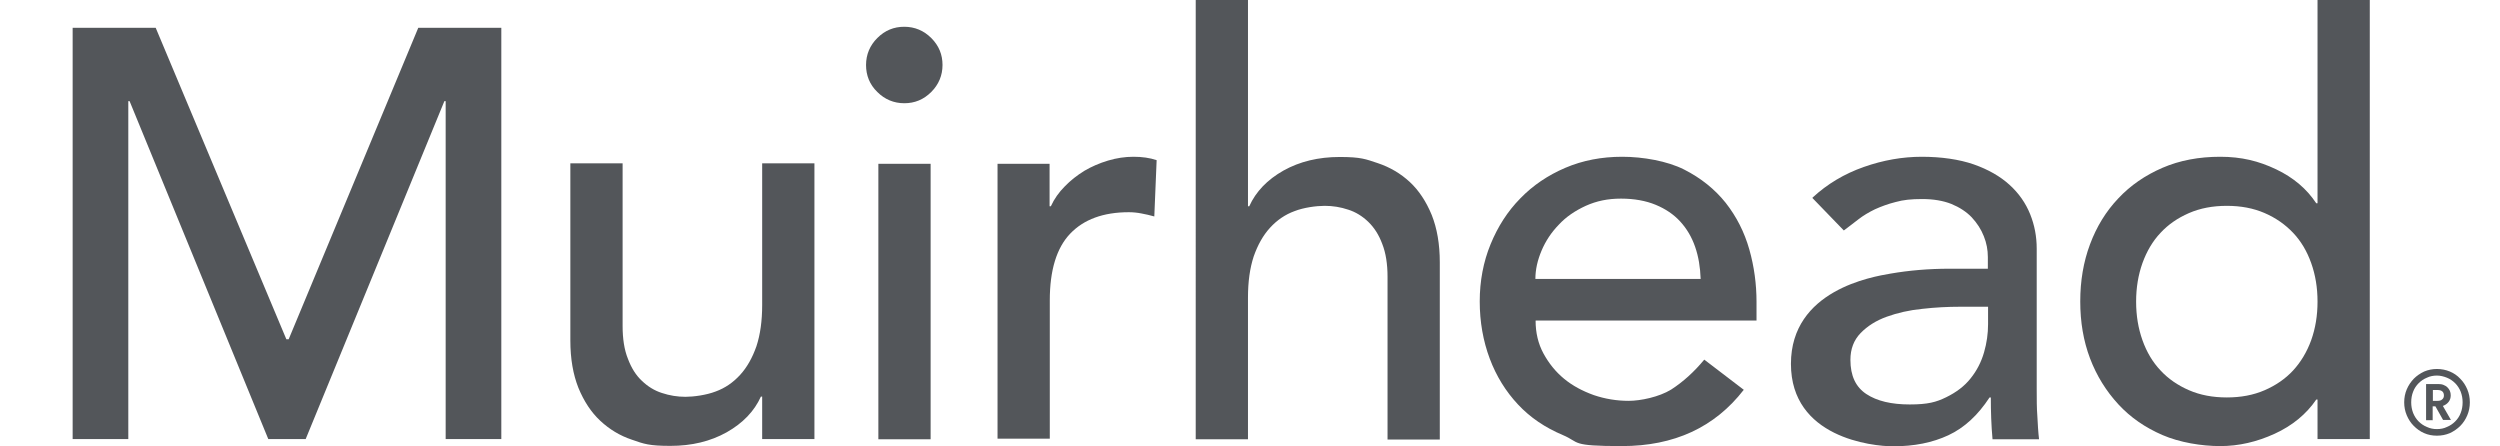 <?xml version="1.0" encoding="UTF-8"?>
<svg id="svg464" xmlns="http://www.w3.org/2000/svg" xmlns:svg="http://www.w3.org/2000/svg" xmlns:sodipodi="http://sodipodi.sourceforge.net/DTD/sodipodi-0.dtd" xmlns:inkscape="http://www.inkscape.org/namespaces/inkscape" version="1.1" viewBox="0 0 1176.9 210">
  <!-- Generator: Adobe Illustrator 29.8.0, SVG Export Plug-In . SVG Version: 2.1.1 Build 160)  -->
  <defs>
    <style>
      .st0 {
        fill: #53565a;
      }
    </style>
  </defs>
  <sodipodi:namedview id="namedview466" bordercolor="#000000" borderopacity="0.25" inkscape:current-layer="svg464" inkscape:cx="218.3058" inkscape:cy="589.1266" inkscape:deskcolor="#d1d1d1" inkscape:pagecheckerboard="0" inkscape:pageopacity="0.0" inkscape:showpageshadow="2" inkscape:window-height="1772" inkscape:window-maximized="1" inkscape:window-width="3200" inkscape:window-x="3192" inkscape:window-y="-8" inkscape:zoom="0.8359833" pagecolor="#ffffff" showgrid="false"/>
  <g id="Fill_1">
    <path id="path416" class="st0" d="M199.3-362.5l-60.4,147.1h-1.1l-60.9-147.1h-38.7v194.2h26v-159.6h.6l64.7,159.6h17.3l64.7-159.7h.6v159.7h26v-194.2h-38.8Z" vector-effect="non-scaling-stroke"/>
  </g>
  <g id="Fill_2">
    <path id="path419" class="st0" d="M387.3-165.9h-24.6v-20h-.6c-3.4,7.2-9,13.1-16.1,16.8-8.1,4.4-17.3,6.6-26.5,6.4-6.1,0-12.2-.9-18.1-2.9-5.5-1.9-10.6-4.9-14.9-8.9-4.5-4.3-8-9.6-10.3-15.4-2.7-7.1-4-14.7-3.8-22.3v-83.3h24.6v76.6c-.1,5.3.7,10.5,2.5,15.5,1.4,3.9,3.6,7.4,6.6,10.4,2.7,2.6,5.9,4.6,9.4,5.7,3.6,1.2,7.3,1.8,11.1,1.8s9.7-.8,14.2-2.5c4.4-1.6,8.3-4.3,11.5-7.8,3.5-3.9,6.1-8.5,7.7-13.5,1.9-6.3,2.9-12.8,2.7-19.4v-66.8h24.6v129.6h0Z" vector-effect="non-scaling-stroke"/>
  </g>
  <g id="Fill_4">
    <path id="path427" class="st0" d="M441.9-166h-24.6v-129.6h24.6v129.6h0ZM429.6-324.1c-4.8,0-9.4-1.9-12.7-5.3-3.4-3.3-5.4-7.9-5.3-12.7,0-4.8,1.9-9.4,5.3-12.7,3.3-3.4,7.9-5.4,12.7-5.3,4.8,0,9.4,1.9,12.7,5.3,3.4,3.3,5.4,7.9,5.3,12.7,0,4.8-1.9,9.4-5.3,12.7-3.3,3.5-7.9,5.4-12.7,5.3Z" vector-effect="non-scaling-stroke"/>
  </g>
  <g id="Fill_6">
    <path id="path433" class="st0" d="M473.3-295.5h24.6v20h.6c1.7-3.5,3.9-6.7,6.6-9.4,2.7-2.8,5.8-5.3,9.1-7.3,3.5-2,7.2-3.7,11.1-4.8,3.9-1.2,7.9-1.8,12-1.8s7.4.5,11,1.7l-1.1,26.5c-2-.6-4-1-6-1.4s-4-.6-6-.6c-10.2-.7-20.2,3-27.6,10.1-6.4,6.7-9.6,17.2-9.6,31.4v65.1h-24.6v-129.5h-.1Z" vector-effect="non-scaling-stroke"/>
  </g>
  <g id="Fill_7">
    <path id="path439" class="st0" d="M566.8-372.7h24.6v97.1h.6c3.4-7.2,9-13.1,16.1-16.8,8.1-4.4,17.3-6.6,26.5-6.4,6.1,0,12.1,1,17.9,2.9,5.6,1.8,10.7,4.9,15,8.9,4.5,4.3,8,9.6,10.3,15.4,2.7,7.1,4,14.7,3.8,22.3v83.3h-24.6v-76.6c0-5.3-.7-10.5-2.5-15.5-1.4-3.9-3.6-7.4-6.6-10.4-2.7-2.6-5.9-4.6-9.4-5.7-3.6-1.2-7.3-1.8-11.1-1.8s-9.7.8-14.2,2.5c-4.4,1.6-8.3,4.3-11.5,7.8-3.5,3.9-6.1,8.5-7.7,13.5-1.9,6.3-2.9,12.8-2.7,19.4v66.8h-24.6v-206.7h.1Z" vector-effect="non-scaling-stroke"/>
  </g>
  <g id="Fill_8">
    <path id="path445" class="st0" d="M767.2-162.8c-9.5.1-18.9-1.6-27.8-5.2-8-3.2-15.1-8.1-21-14.4-5.8-6.2-10.3-13.6-13.3-21.6-3.1-8.6-4.7-17.8-4.6-26.9,0-9.2,1.6-18.4,5.1-26.9,3.2-8,8-15.4,13.9-21.6,6-6.2,13.2-11,21.2-14.4,8.5-3.5,17.6-5.3,26.8-5.2,10-.3,20,1.8,29.1,6,7.6,3.7,14.3,9.1,19.6,15.7,5.1,6.5,8.9,13.9,11.1,21.9,2.3,8.1,3.4,16.4,3.4,24.7v8.8h-104c0,5.4,1.2,10.7,3.7,15.4,2.4,4.6,5.7,8.6,9.7,11.9,4.2,3.4,8.9,6,13.9,7.7,5.3,1.8,10.8,2.7,16.4,2.7,7,.2,14-1.7,20-5.3,5.9-3.8,11.2-8.6,15.6-14.1l18.6,14.2c-6.5,8.5-14.9,15.3-24.6,19.9-10.3,4.7-21.5,6.9-32.8,6.7h0ZM766.9-279.3c-5.7,0-11.3,1.1-16.5,3.4-4.8,2.1-9.1,5.1-12.7,8.9-3.4,3.5-6.1,7.7-8.1,12.2-1.8,4.2-2.8,8.7-2.9,13.3h77.7c0-5.1-1-10.2-2.6-15.1-1.5-4.4-3.9-8.5-7-11.9-3.2-3.5-7.2-6.2-11.6-7.9-5.2-2-10.7-3-16.3-2.9h0Z" vector-effect="non-scaling-stroke"/>
  </g>
  <g id="Fill_9">
    <path id="path451" class="st0" d="M895-162.8c-9.1-.4-18-2.6-26.3-6.4-5.9-2.7-11.1-6.7-15.1-11.7-4.5-6-6.8-13.3-6.7-20.7,0-13.9,7.8-26.7,20.2-33,8.3-4.7,17.3-7.9,26.7-9.5,9.2-1.6,18.4-2.4,27.8-2.3h18v-5.5c0-3.4-.7-6.7-1.9-9.8-1.3-3.3-3.3-6.3-5.7-8.9-2.7-2.7-6-4.9-9.6-6.3-4.4-1.6-9-2.4-13.7-2.3-4.2,0-8.4.4-12.4,1.4-3.3.8-6.6,2-9.7,3.4-2.8,1.3-5.5,2.9-7.9,4.8s-4.7,3.6-6.8,5.2l-14.8-15.3c6.9-6.4,15.1-11.3,24.1-14.4,8.8-3.1,18-4.7,27.3-4.8,8.3-.2,16.6,1,24.5,3.6,6.2,2,11.9,5.3,16.8,9.6,4.2,3.8,7.5,8.5,9.7,13.8,2.1,5.2,3.2,10.7,3.1,16.3v66.2c0,4.5,0,8.8.3,12.6s.5,7.5.8,10.9h-21.9c-.6-6.5-.8-13.1-.8-19.7h-.6c-4.7,7.6-11.4,13.8-19.4,17.8-8.2,3.4-17.1,5.2-26,5h0ZM926.5-228.4c-6,0-12,.3-17.9,1-5.7.6-11.3,1.8-16.6,3.7-4.6,1.6-8.8,4.2-12.3,7.7-3.2,3.4-4.9,7.9-4.8,12.6-.5,6.3,2.3,12.5,7.5,16.1,6.2,3.6,13.2,5.3,20.4,4.9,5.9.2,11.8-1,17.2-3.4,4.4-2.1,8.4-5.1,11.5-8.9,2.9-3.6,5-7.7,6.3-12.2,1.3-4.3,1.9-8.8,1.9-13.3v-8.2h-13.2Z" vector-effect="non-scaling-stroke"/>
  </g>
  <g id="Fill_10">
    <path id="path457" class="st0" d="M1048.8-162.7c-9.3.1-18.6-1.6-27.2-5.2-7.9-3.3-15-8.2-20.8-14.5s-10.3-13.6-13.3-21.6c-3.2-8.6-4.7-17.7-4.7-26.8s1.5-18.3,4.7-26.9c2.9-8,7.4-15.4,13.3-21.6,5.9-6.2,12.9-11.1,20.8-14.4,8.6-3.6,17.9-5.3,27.2-5.2,9.1,0,18.1,2,26.3,5.9,7.7,3.5,14.2,9,18.9,16h.6v-95.7h24.6v206.7h-24.6v-18.6h-.6c-4.9,7.1-11.7,12.6-19.5,16.1-8.1,3.8-16.8,5.8-25.7,5.8h0ZM1051.8-275.9c-6.1,0-12.1,1.1-17.8,3.4-5.1,2.1-9.6,5.3-13.4,9.3-3.8,4.1-6.6,9-8.5,14.2-4,11.8-4,24.6,0,36.4,1.8,5.3,4.7,10.1,8.5,14.2,3.8,4,8.3,7.2,13.4,9.3,5.6,2.3,11.7,3.5,17.8,3.4,6.1.1,12.1-1.1,17.8-3.4,5.1-2.1,9.6-5.3,13.4-9.3,3.8-4.1,6.6-9,8.5-14.2,4-11.8,4-24.6,0-36.4-1.8-5.3-4.7-10.1-8.5-14.2-3.8-4-8.3-7.2-13.4-9.3-5.6-2.3-11.7-3.5-17.8-3.4h0Z" vector-effect="non-scaling-stroke"/>
  </g>
  <g>
    <polygon class="st0" points="196.9 13.1 135.9 159.7 134.8 159.7 73.3 13.1 34.2 13.1 34.2 206.7 60.4 206.7 60.4 47.6 61 47.6 126.3 206.7 143.9 206.7 209.2 47.6 209.8 47.6 209.8 206.7 236 206.7 236 13.1 196.9 13.1"/>
    <path class="st0" d="M383.4,206.7h-24.6v-20h-.6c-3.1,6.9-8.5,12.5-16.1,16.8-7.7,4.3-16.5,6.4-26.5,6.4s-12.4-.9-18.1-2.9c-5.7-1.9-10.6-4.9-14.9-8.9-4.3-4-7.7-9.2-10.3-15.5-2.5-6.3-3.8-13.7-3.8-22.3v-83.4h24.6v76.6c0,6,.8,11.2,2.5,15.4,1.6,4.3,3.8,7.8,6.6,10.4,2.7,2.6,5.9,4.6,9.4,5.7,3.6,1.2,7.3,1.8,11.1,1.8s9.8-.8,14.2-2.5c4.4-1.6,8.2-4.2,11.5-7.8,3.3-3.6,5.8-8.1,7.7-13.5,1.8-5.5,2.7-11.9,2.7-19.4v-66.7h24.6v129.7Z"/>
    <path class="st0" d="M407.7,30.6c0-4.9,1.8-9.2,5.3-12.7,3.6-3.6,7.8-5.3,12.7-5.3s9.2,1.8,12.7,5.3c3.6,3.6,5.3,7.8,5.3,12.7s-1.8,9.2-5.3,12.7c-3.6,3.6-7.8,5.3-12.7,5.3s-9.2-1.8-12.7-5.3c-3.6-3.5-5.3-7.8-5.3-12.7M438.1,206.8h-24.6V77.1h24.6v129.6Z"/>
    <path class="st0" d="M469.5,77.1h24.6v20h.6c1.6-3.5,3.8-6.6,6.6-9.4,2.7-2.8,5.8-5.2,9.2-7.3,3.4-2,7.1-3.6,11.1-4.8,4-1.2,8-1.8,12-1.8s7.7.5,10.9,1.6l-1.1,26.5c-2-.6-4-1-6-1.4-2-.4-4-.6-6-.6-12,0-21.2,3.4-27.6,10.1-6.4,6.7-9.6,17.2-9.6,31.4v65.1h-24.6V77.1Z"/>
    <path class="st0" d="M562.9,0h24.6v97.1h.6c3.1-6.9,8.5-12.5,16.1-16.8,7.7-4.3,16.5-6.4,26.5-6.4s12.2,1,17.9,2.9c5.7,1.9,10.8,4.9,15.1,8.9,4.3,4,7.7,9.2,10.3,15.5,2.5,6.3,3.8,13.7,3.8,22.3v83.4h-24.6v-76.6c0-6-.8-11.2-2.5-15.5-1.6-4.3-3.8-7.7-6.6-10.4-2.7-2.6-5.9-4.6-9.4-5.7-3.6-1.2-7.2-1.8-11.1-1.8s-9.9.8-14.2,2.5c-4.4,1.6-8.2,4.2-11.5,7.8-3.3,3.6-5.8,8.1-7.7,13.5-1.8,5.5-2.7,11.9-2.7,19.4v66.7h-24.6V0Z"/>
    <path class="st0" d="M722.9,151c0,5.6,1.2,10.8,3.7,15.4,2.5,4.6,5.7,8.6,9.7,11.9,4,3.3,8.7,5.8,14,7.7,5.3,1.8,10.8,2.7,16.4,2.7s14.3-1.8,20-5.3c5.6-3.6,10.8-8.3,15.6-14.1l18.6,14.2c-13.7,17.7-32.8,26.5-57.4,26.5s-19.5-1.7-27.8-5.2c-8.3-3.5-15.3-8.2-21.1-14.4-5.7-6.1-10.2-13.3-13.3-21.6-3.1-8.3-4.7-17.3-4.7-26.9s1.7-18.6,5.1-26.9c3.4-8.3,8-15.5,14-21.6,5.9-6.1,13-10.9,21.2-14.4s17.1-5.2,26.8-5.2,21.2,2,29.1,6c7.9,4,14.5,9.3,19.6,15.7,5.1,6.5,8.8,13.8,11.1,21.9,2.3,8.1,3.4,16.4,3.4,24.7v8.8h-103.9ZM800.6,131.3c-.2-5.5-1-10.5-2.6-15.1-1.6-4.6-3.9-8.5-7-11.9-3.1-3.4-7-6-11.6-7.9-4.6-1.9-10.1-2.9-16.3-2.9s-11.5,1.1-16.6,3.4c-5,2.3-9.3,5.2-12.7,8.9-3.5,3.6-6.2,7.7-8.1,12.2-1.9,4.5-2.9,8.9-2.9,13.3h77.7Z"/>
    <path class="st0" d="M853.3,93c6.9-6.4,15-11.2,24.1-14.4,9.1-3.2,18.2-4.8,27.3-4.8s17.6,1.2,24.5,3.6c6.8,2.4,12.4,5.6,16.8,9.6,4.4,4,7.6,8.6,9.7,13.8,2.1,5.2,3.1,10.6,3.1,16.3v66.2c0,4.6,0,8.8.3,12.6.2,3.8.4,7.5.8,10.9h-21.9c-.6-6.6-.8-13.1-.8-19.7h-.6c-5.5,8.4-11.9,14.3-19.4,17.8-7.5,3.5-16.1,5.2-26,5.2s-48.1-4.1-48.1-38.8,38.2-41,46.9-42.5c8.7-1.5,17.9-2.3,27.8-2.3h18v-5.5c0-3.3-.6-6.6-1.9-9.8-1.3-3.3-3.2-6.2-5.7-8.9-2.5-2.6-5.7-4.7-9.6-6.3-3.8-1.5-8.4-2.3-13.7-2.3s-8.9.4-12.5,1.4c-3.6.9-6.8,2.1-9.7,3.4-2.9,1.4-5.6,3-7.9,4.8-2.4,1.8-4.6,3.6-6.8,5.2l-14.8-15.3ZM922.8,144.4c-5.8,0-11.8.3-17.9,1-6.1.6-11.7,1.9-16.7,3.7-5,1.8-9.1,4.4-12.3,7.7-3.2,3.3-4.8,7.5-4.8,12.6,0,7.5,2.5,12.8,7.5,16.1,5,3.3,11.8,4.9,20.4,4.9s12.5-1.1,17.2-3.4c4.7-2.3,8.6-5.2,11.5-8.9,2.9-3.6,5-7.7,6.3-12.2,1.3-4.5,1.9-8.9,1.9-13.3v-8.2h-13.1Z"/>
    <path class="st0" d="M1115.6,206.7h-24.6v-18.6h-.6c-4.7,6.9-11.3,12.3-19.6,16.1-8.3,3.8-16.8,5.8-25.6,5.8s-19.1-1.7-27.2-5.2c-8.1-3.5-15.1-8.3-20.8-14.5-5.7-6.2-10.2-13.4-13.3-21.6-3.1-8.2-4.6-17.1-4.6-26.8s1.5-18.6,4.6-26.9c3.1-8.3,7.5-15.5,13.3-21.6,5.7-6.1,12.7-10.9,20.8-14.4,8.1-3.5,17.2-5.2,27.2-5.2s18.1,2,26.3,5.9c8.2,3.9,14.5,9.3,18.9,16h.6V0h24.6v206.8ZM1048.3,187.1c6.6,0,12.5-1.1,17.8-3.4,5.3-2.3,9.8-5.4,13.4-9.3,3.6-3.9,6.5-8.7,8.5-14.2,2-5.6,3-11.6,3-18.2s-1-12.6-3-18.2c-2-5.6-4.8-10.3-8.5-14.2-3.7-3.9-8.1-7-13.4-9.3-5.3-2.3-11.2-3.4-17.8-3.4s-12.5,1.1-17.8,3.4c-5.3,2.3-9.8,5.4-13.4,9.3-3.7,3.9-6.5,8.7-8.5,14.2-2,5.6-3,11.6-3,18.2s1,12.6,3,18.2c2,5.6,4.8,10.3,8.5,14.2,3.6,3.9,8.1,7,13.4,9.3,5.3,2.3,11.2,3.4,17.8,3.4"/>
    <path class="st0" d="M1147.5,188.7c1,0,1.7-.2,2.2-.7.5-.4.8-1,.8-1.8,0-1.7-1-2.6-3-2.6h-2.2v5.1h2.2ZM1145.3,197.8h-3.2v-17h5.9c.8,0,1.6.1,2.3.4.7.3,1.3.6,1.8,1.1.5.5.9,1,1.2,1.7.3.7.4,1.4.4,2.1,0,1.2-.3,2.2-1,3.1-.7.9-1.6,1.5-2.7,1.9l3.8,6.6h-3.7l-3.6-6.4h-1.3v6.4ZM1135.1,189.4c0,1.8.3,3.4.9,5,.6,1.5,1.5,2.9,2.6,4,1.1,1.1,2.4,2,3.9,2.6,1.5.7,3,1,4.7,1s3.3-.3,4.7-1c1.5-.6,2.8-1.5,3.9-2.6,1.1-1.1,2-2.4,2.6-4,.6-1.5.9-3.2.9-5s-.3-3.4-.9-5c-.6-1.5-1.5-2.9-2.6-4-1.1-1.1-2.4-2-3.9-2.6-1.5-.6-3.1-1-4.7-1s-3.3.3-4.7,1c-1.5.6-2.8,1.5-3.9,2.6-1.1,1.1-2,2.4-2.6,4-.6,1.5-.9,3.2-.9,5M1131.8,189.4c0-2.2.4-4.2,1.2-6.1.8-1.9,1.9-3.5,3.3-5,1.4-1.4,3-2.5,4.9-3.4,1.9-.8,3.9-1.2,6-1.2s4.2.4,6.1,1.2c1.9.8,3.5,1.9,4.9,3.4,1.4,1.4,2.5,3.1,3.3,5,.8,1.9,1.2,3.9,1.2,6.1s-.4,4.2-1.2,6.1c-.8,1.9-1.9,3.6-3.3,5-1.4,1.4-3,2.5-4.9,3.4-1.9.8-3.9,1.2-6.1,1.2s-4.2-.4-6-1.2c-1.9-.8-3.5-2-4.9-3.4-1.4-1.4-2.5-3.1-3.3-5-.8-1.9-1.2-3.9-1.2-6.1"/>
  </g>
</svg>